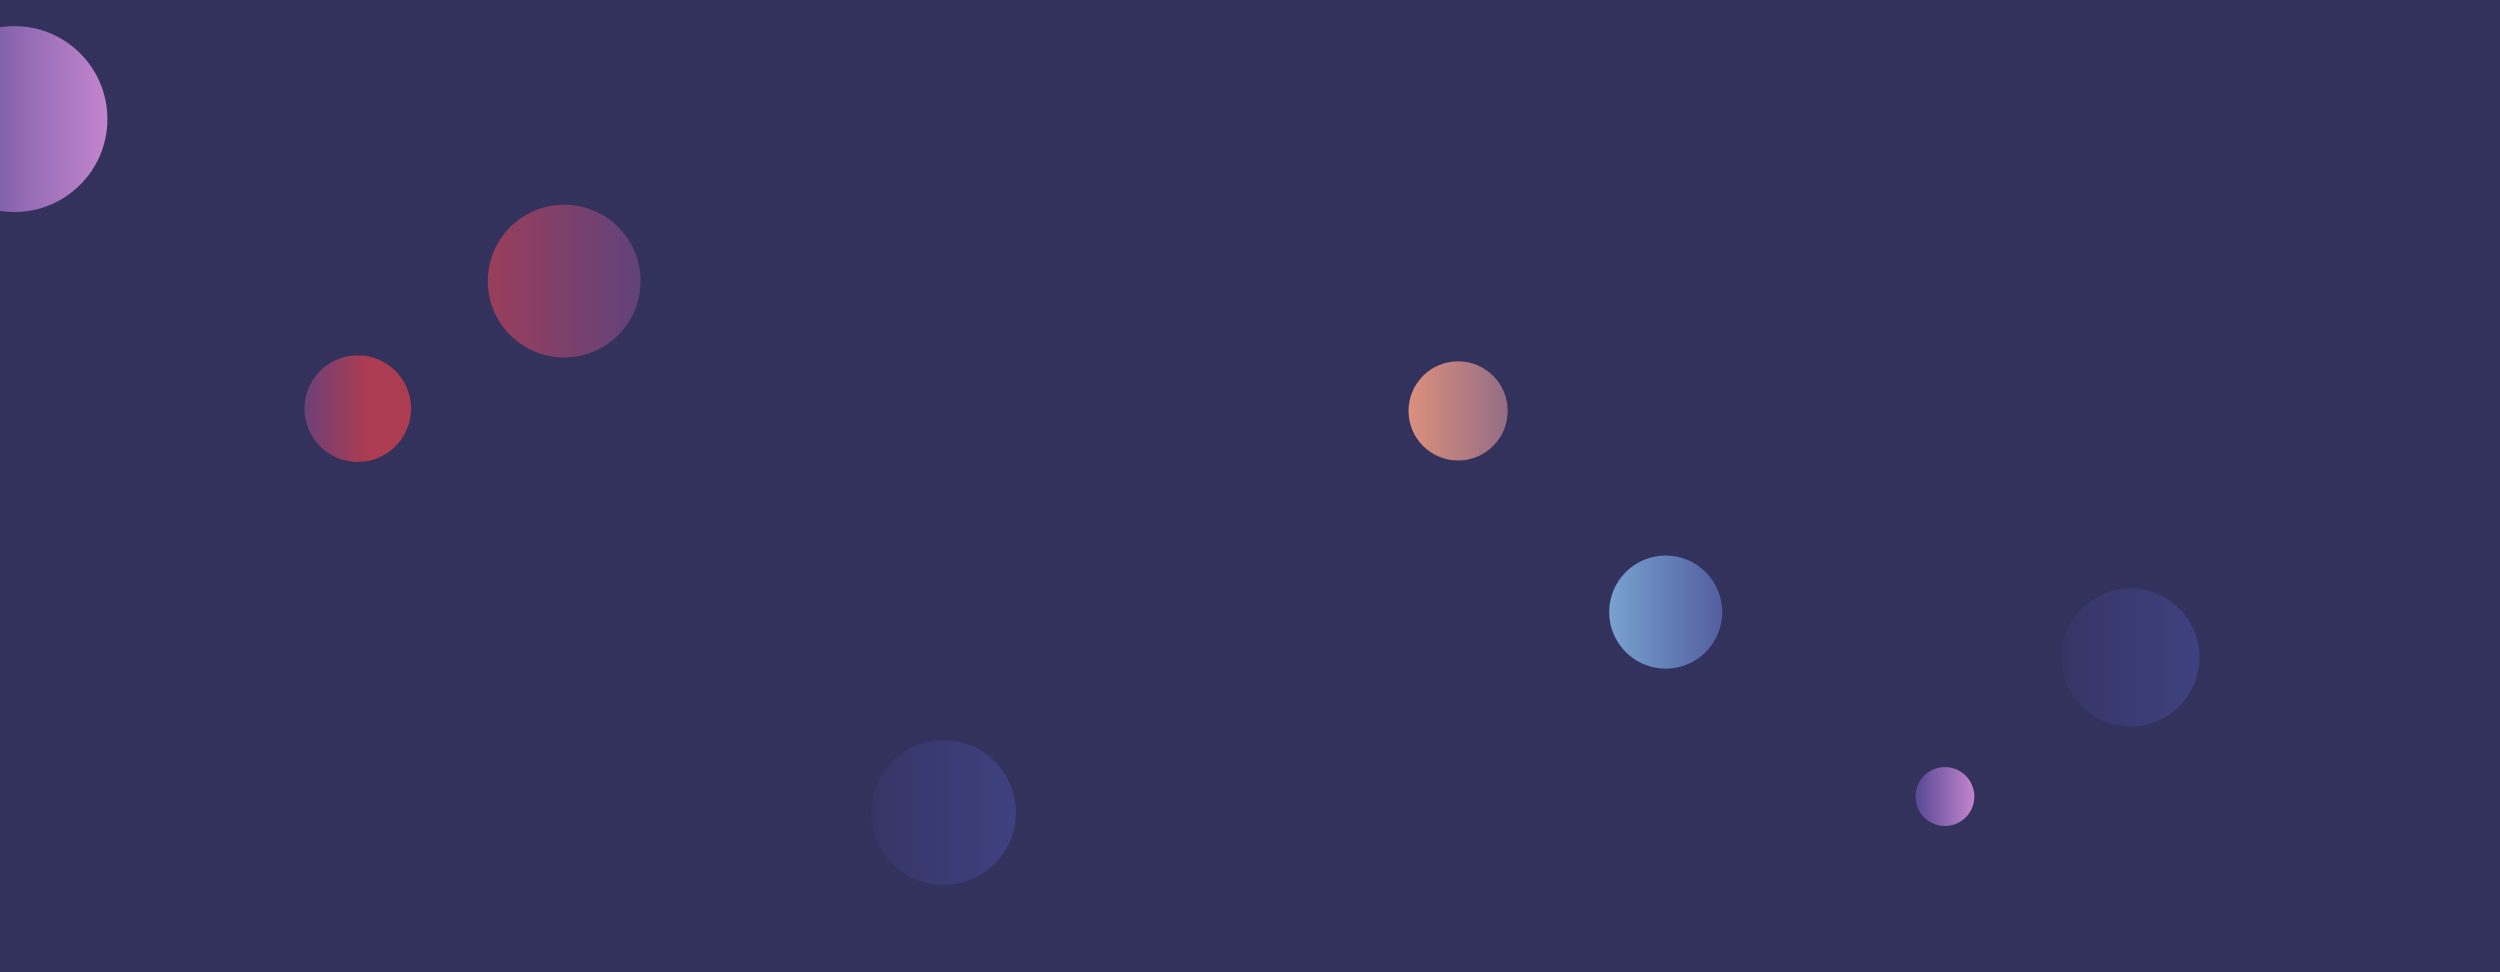 <svg xmlns="http://www.w3.org/2000/svg" version="1.1" xmlns:xlink="http://www.w3.org/1999/xlink" xmlns:svgjs="http://svgjs.dev/svgjs" width="1440" height="560" preserveAspectRatio="none" viewBox="0 0 1440 560"><g clip-path="url(&quot;#SvgjsClipPath1072&quot;)" fill="none"><rect width="1440" height="560" x="0" y="0" fill="#32325d"></rect><circle r="30.7" cx="206.08" cy="235.38" fill="url(&quot;#SvgjsLinearGradient1073&quot;)"></circle><circle r="41.715" cx="543.44" cy="468.02" fill="url(&quot;#SvgjsLinearGradient1074&quot;)"></circle><circle r="44" cx="324.98" cy="161.91" fill="url(&quot;#SvgjsLinearGradient1075&quot;)"></circle><circle r="53.535" cx="8.32" cy="68.58" fill="url(&quot;#SvgjsLinearGradient1076&quot;)"></circle><circle r="39.77" cx="1227.13" cy="378.73" fill="url(&quot;#SvgjsLinearGradient1077&quot;)"></circle><circle r="32.57" cx="959.45" cy="352.56" fill="url(&quot;#SvgjsLinearGradient1078&quot;)"></circle><circle r="16.95" cx="1120.27" cy="458.81" fill="url(&quot;#SvgjsLinearGradient1079&quot;)"></circle><circle r="28.56" cx="839.87" cy="236.68" fill="url(&quot;#SvgjsLinearGradient1080&quot;)"></circle></g><defs><clipPath id="SvgjsClipPath1072"><rect width="1440" height="560" x="0" y="0"></rect></clipPath><linearGradient x1="267.48" y1="235.38" x2="144.68" y2="235.38" gradientUnits="userSpaceOnUse" id="SvgjsLinearGradient1073"><stop stop-color="rgba(171, 60, 81, 1)" offset="0.21"></stop><stop stop-color="rgba(171, 60, 81, 1)" offset="0.46"></stop><stop stop-color="rgba(79, 66, 140, 1)" offset="0.9"></stop></linearGradient><linearGradient x1="460.01" y1="468.02" x2="626.87" y2="468.02" gradientUnits="userSpaceOnUse" id="SvgjsLinearGradient1074"><stop stop-color="#32325d" offset="0.1"></stop><stop stop-color="#424488" offset="0.9"></stop></linearGradient><linearGradient x1="236.98" y1="161.91" x2="412.98" y2="161.91" gradientUnits="userSpaceOnUse" id="SvgjsLinearGradient1075"><stop stop-color="#ab3c51" offset="0.1"></stop><stop stop-color="#4f4484" offset="0.9"></stop></linearGradient><linearGradient x1="115.39" y1="68.58" x2="-98.75" y2="68.58" gradientUnits="userSpaceOnUse" id="SvgjsLinearGradient1076"><stop stop-color="#e298de" offset="0.1"></stop><stop stop-color="rgba(56, 54, 132, 1)" offset="0.9"></stop></linearGradient><linearGradient x1="1147.59" y1="378.73" x2="1306.67" y2="378.73" gradientUnits="userSpaceOnUse" id="SvgjsLinearGradient1077"><stop stop-color="#32325d" offset="0.1"></stop><stop stop-color="#424488" offset="0.9"></stop></linearGradient><linearGradient x1="894.31" y1="352.56" x2="1024.59" y2="352.56" gradientUnits="userSpaceOnUse" id="SvgjsLinearGradient1078"><stop stop-color="#84b6e0" offset="0.1"></stop><stop stop-color="#464a8f" offset="0.9"></stop></linearGradient><linearGradient x1="1154.17" y1="458.81" x2="1086.37" y2="458.81" gradientUnits="userSpaceOnUse" id="SvgjsLinearGradient1079"><stop stop-color="#e298de" offset="0.1"></stop><stop stop-color="rgba(56, 54, 132, 1)" offset="0.9"></stop></linearGradient><linearGradient x1="782.75" y1="236.68" x2="896.99" y2="236.68" gradientUnits="userSpaceOnUse" id="SvgjsLinearGradient1080"><stop stop-color="#f29b7c" offset="0.1"></stop><stop stop-color="#7e6286" offset="0.9"></stop></linearGradient></defs></svg>